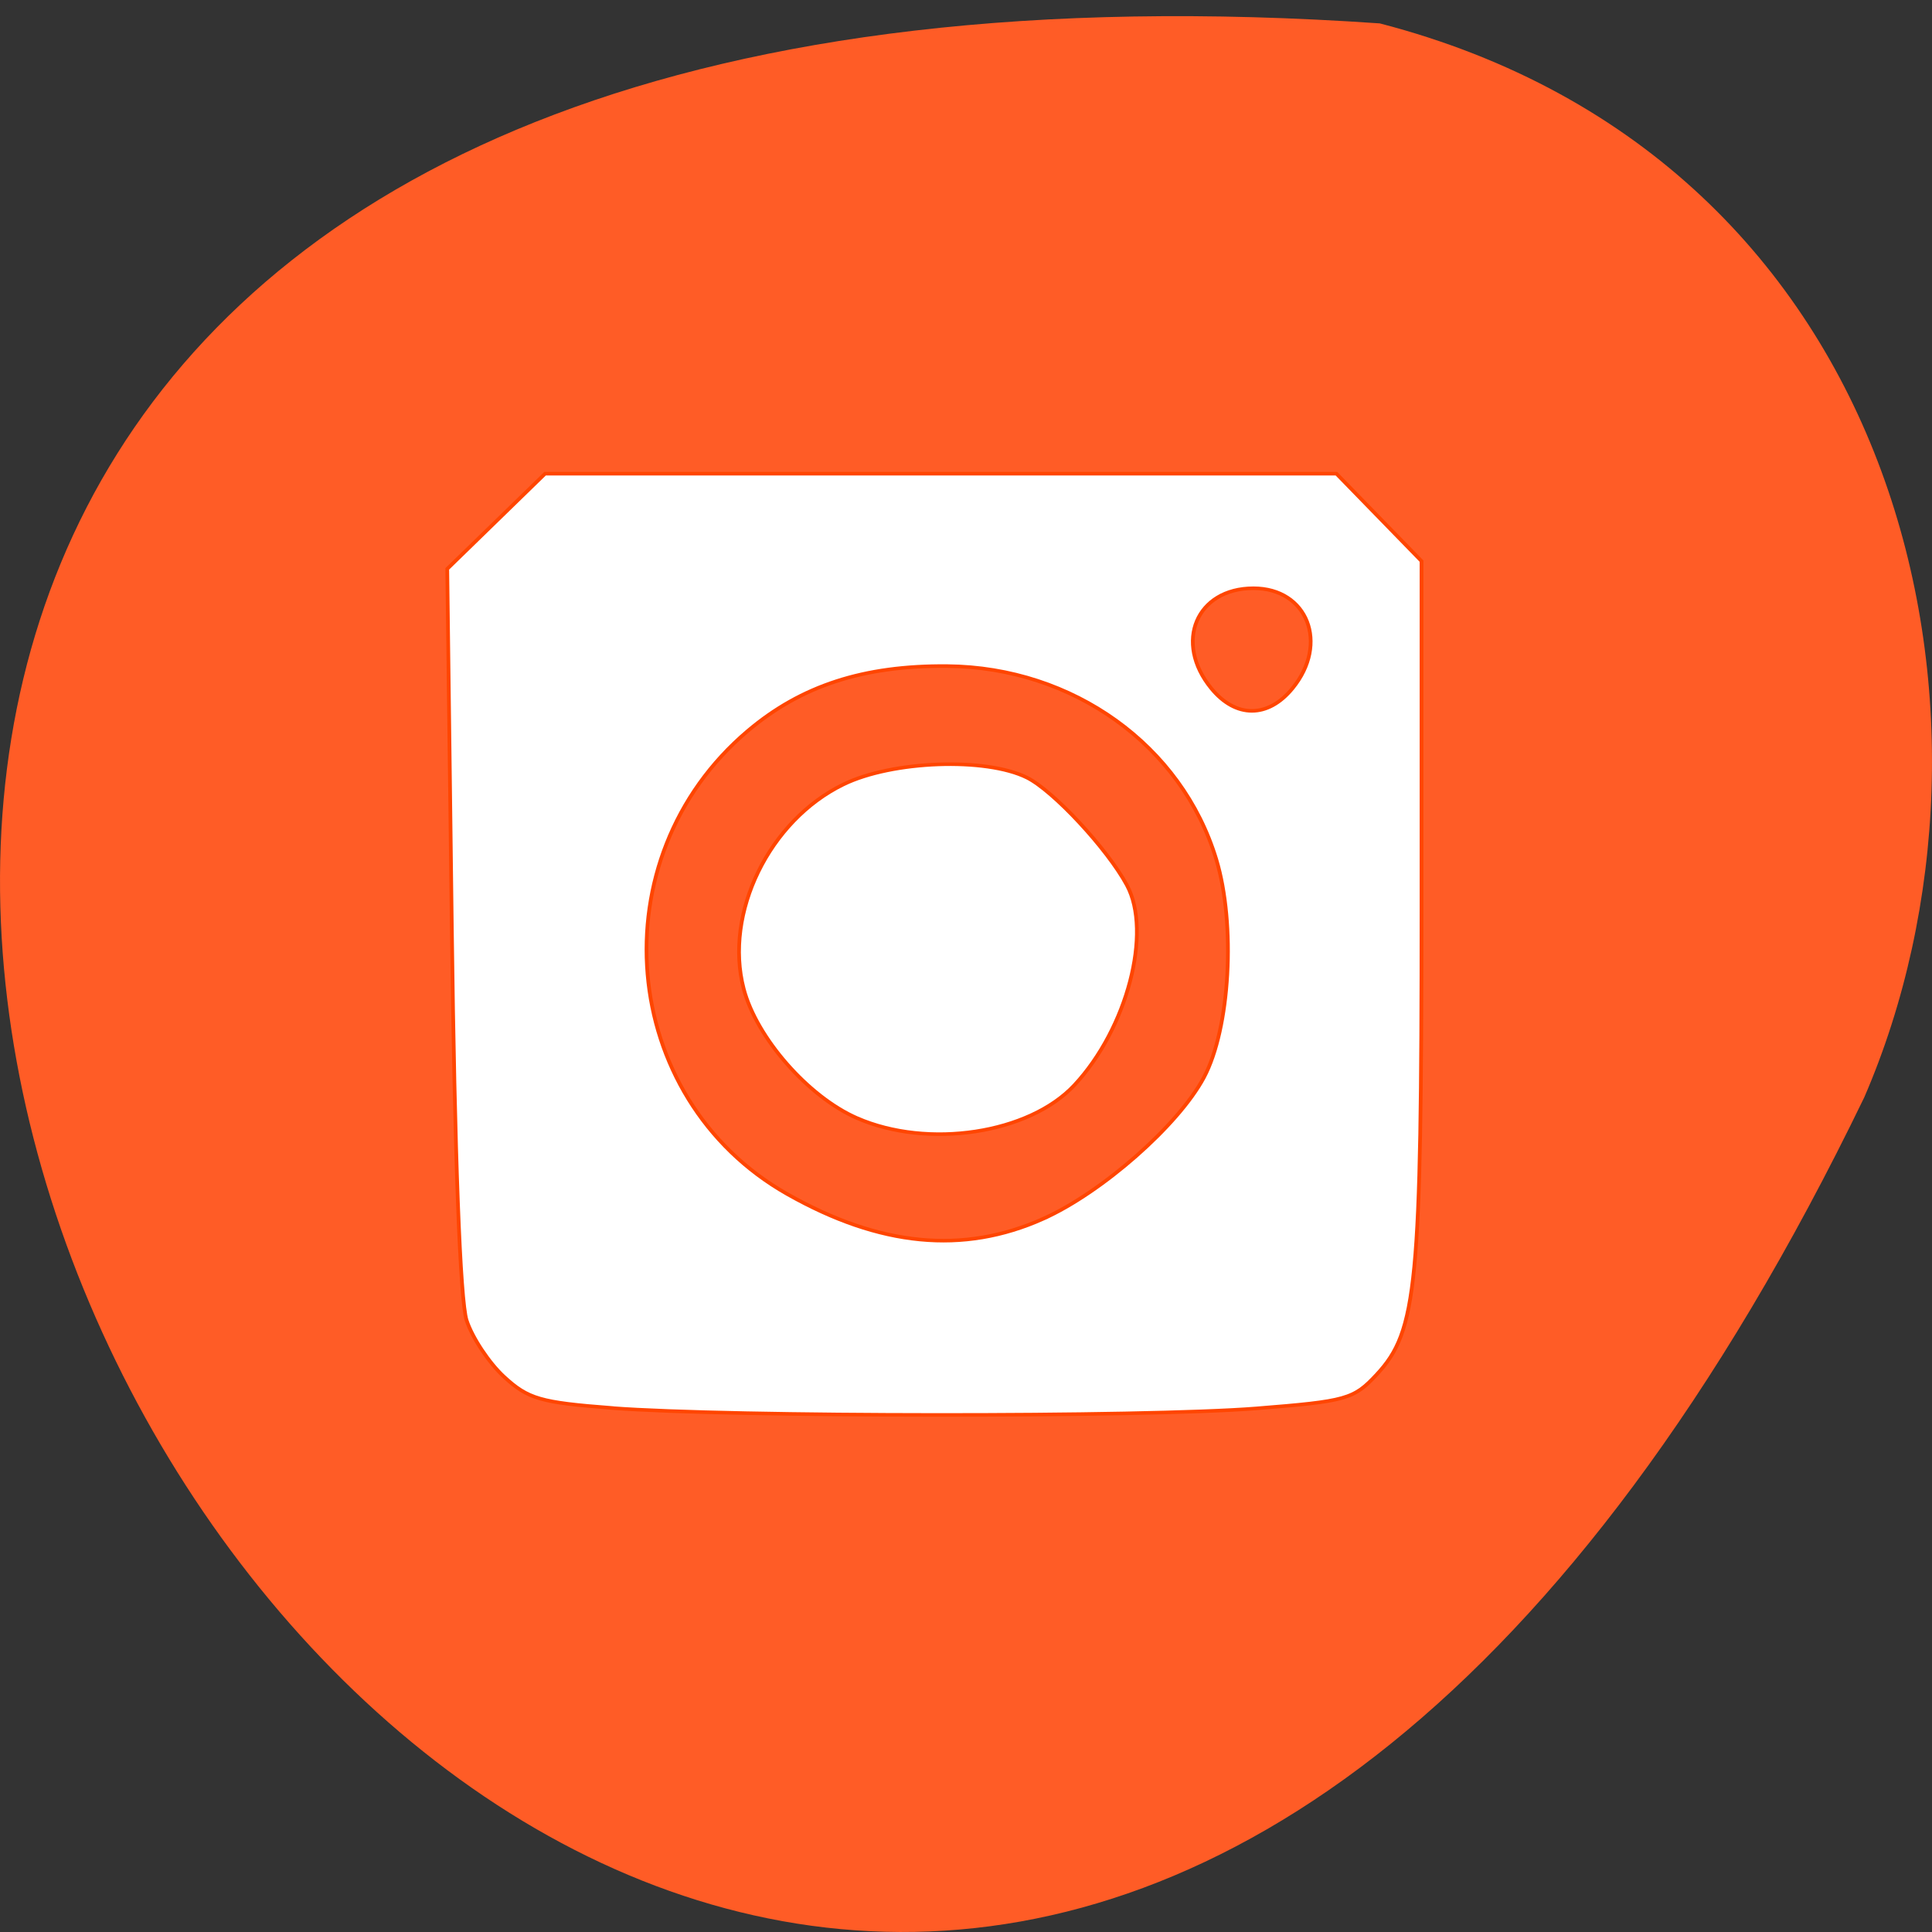 <svg xmlns="http://www.w3.org/2000/svg" viewBox="0 0 256 256"><rect x="0" y="0" width="256" height="256" fill="#333333" stroke="none"/><path d="m 182.83 799.46 c -368.15 -25.429 -92.2 465.65 64.2 142.29 21.558 -49.828 5.804 -124.13 -64.2 -142.29 z" fill="#ff5c26" color="#000" transform="translate(0 -796.36)"/><g fill="#fff" stroke="#ff4500" stroke-width="0.406" transform="matrix(1.206 0 0 1.159 -24.337 -22.755)"><path d="m 87.4 180.6 c -7.863 -0.629 -9.192 -1.031 -11.846 -3.573 -1.644 -1.575 -3.493 -4.477 -4.108 -6.448 -0.704 -2.256 -1.305 -18.835 -1.622 -44.747 l -0.503 -41.16 l 5.372 -5.44 l 5.372 -5.44 h 43.477 h 43.477 l 4.672 4.995 l 4.672 4.995 v 39.795 c 0 43.03 -0.48 48.22 -4.916 53.19 -2.535 2.837 -3.299 3.061 -13.246 3.885 -12.287 1.017 -57.901 0.988 -70.801 -0.044 z m 47.39 -21.623 c 6.454 -3 14.844 -10.674 17.657 -16.14 2.883 -5.603 3.534 -17.504 1.366 -24.962 -3.784 -13.02 -15.75 -21.961 -29.551 -22.09 -9.183 -0.086 -16.04 2.231 -21.923 7.409 -16.531 14.551 -14.281 41.98 4.345 52.96 10.161 5.99 19.328 6.911 28.11 2.824 z m 27.397 -60.64 c 4.03 -5.119 1.656 -11.452 -4.286 -11.452 -6.272 0 -8.777 6.188 -4.636 11.452 2.693 3.424 6.229 3.424 8.922 0 z"/><path d="m 114.34 147.46 c -5.355 -2.432 -11.04 -9.182 -12.449 -14.784 -2.175 -8.639 2.799 -19.234 10.97 -23.368 5.368 -2.716 15.626 -3.109 20.15 -0.771 2.892 1.495 8.83 8.143 10.981 12.293 2.795 5.391 0.028 16.377 -5.752 22.845 -4.981 5.574 -16.09 7.333 -23.896 3.786 z"/></g></svg>